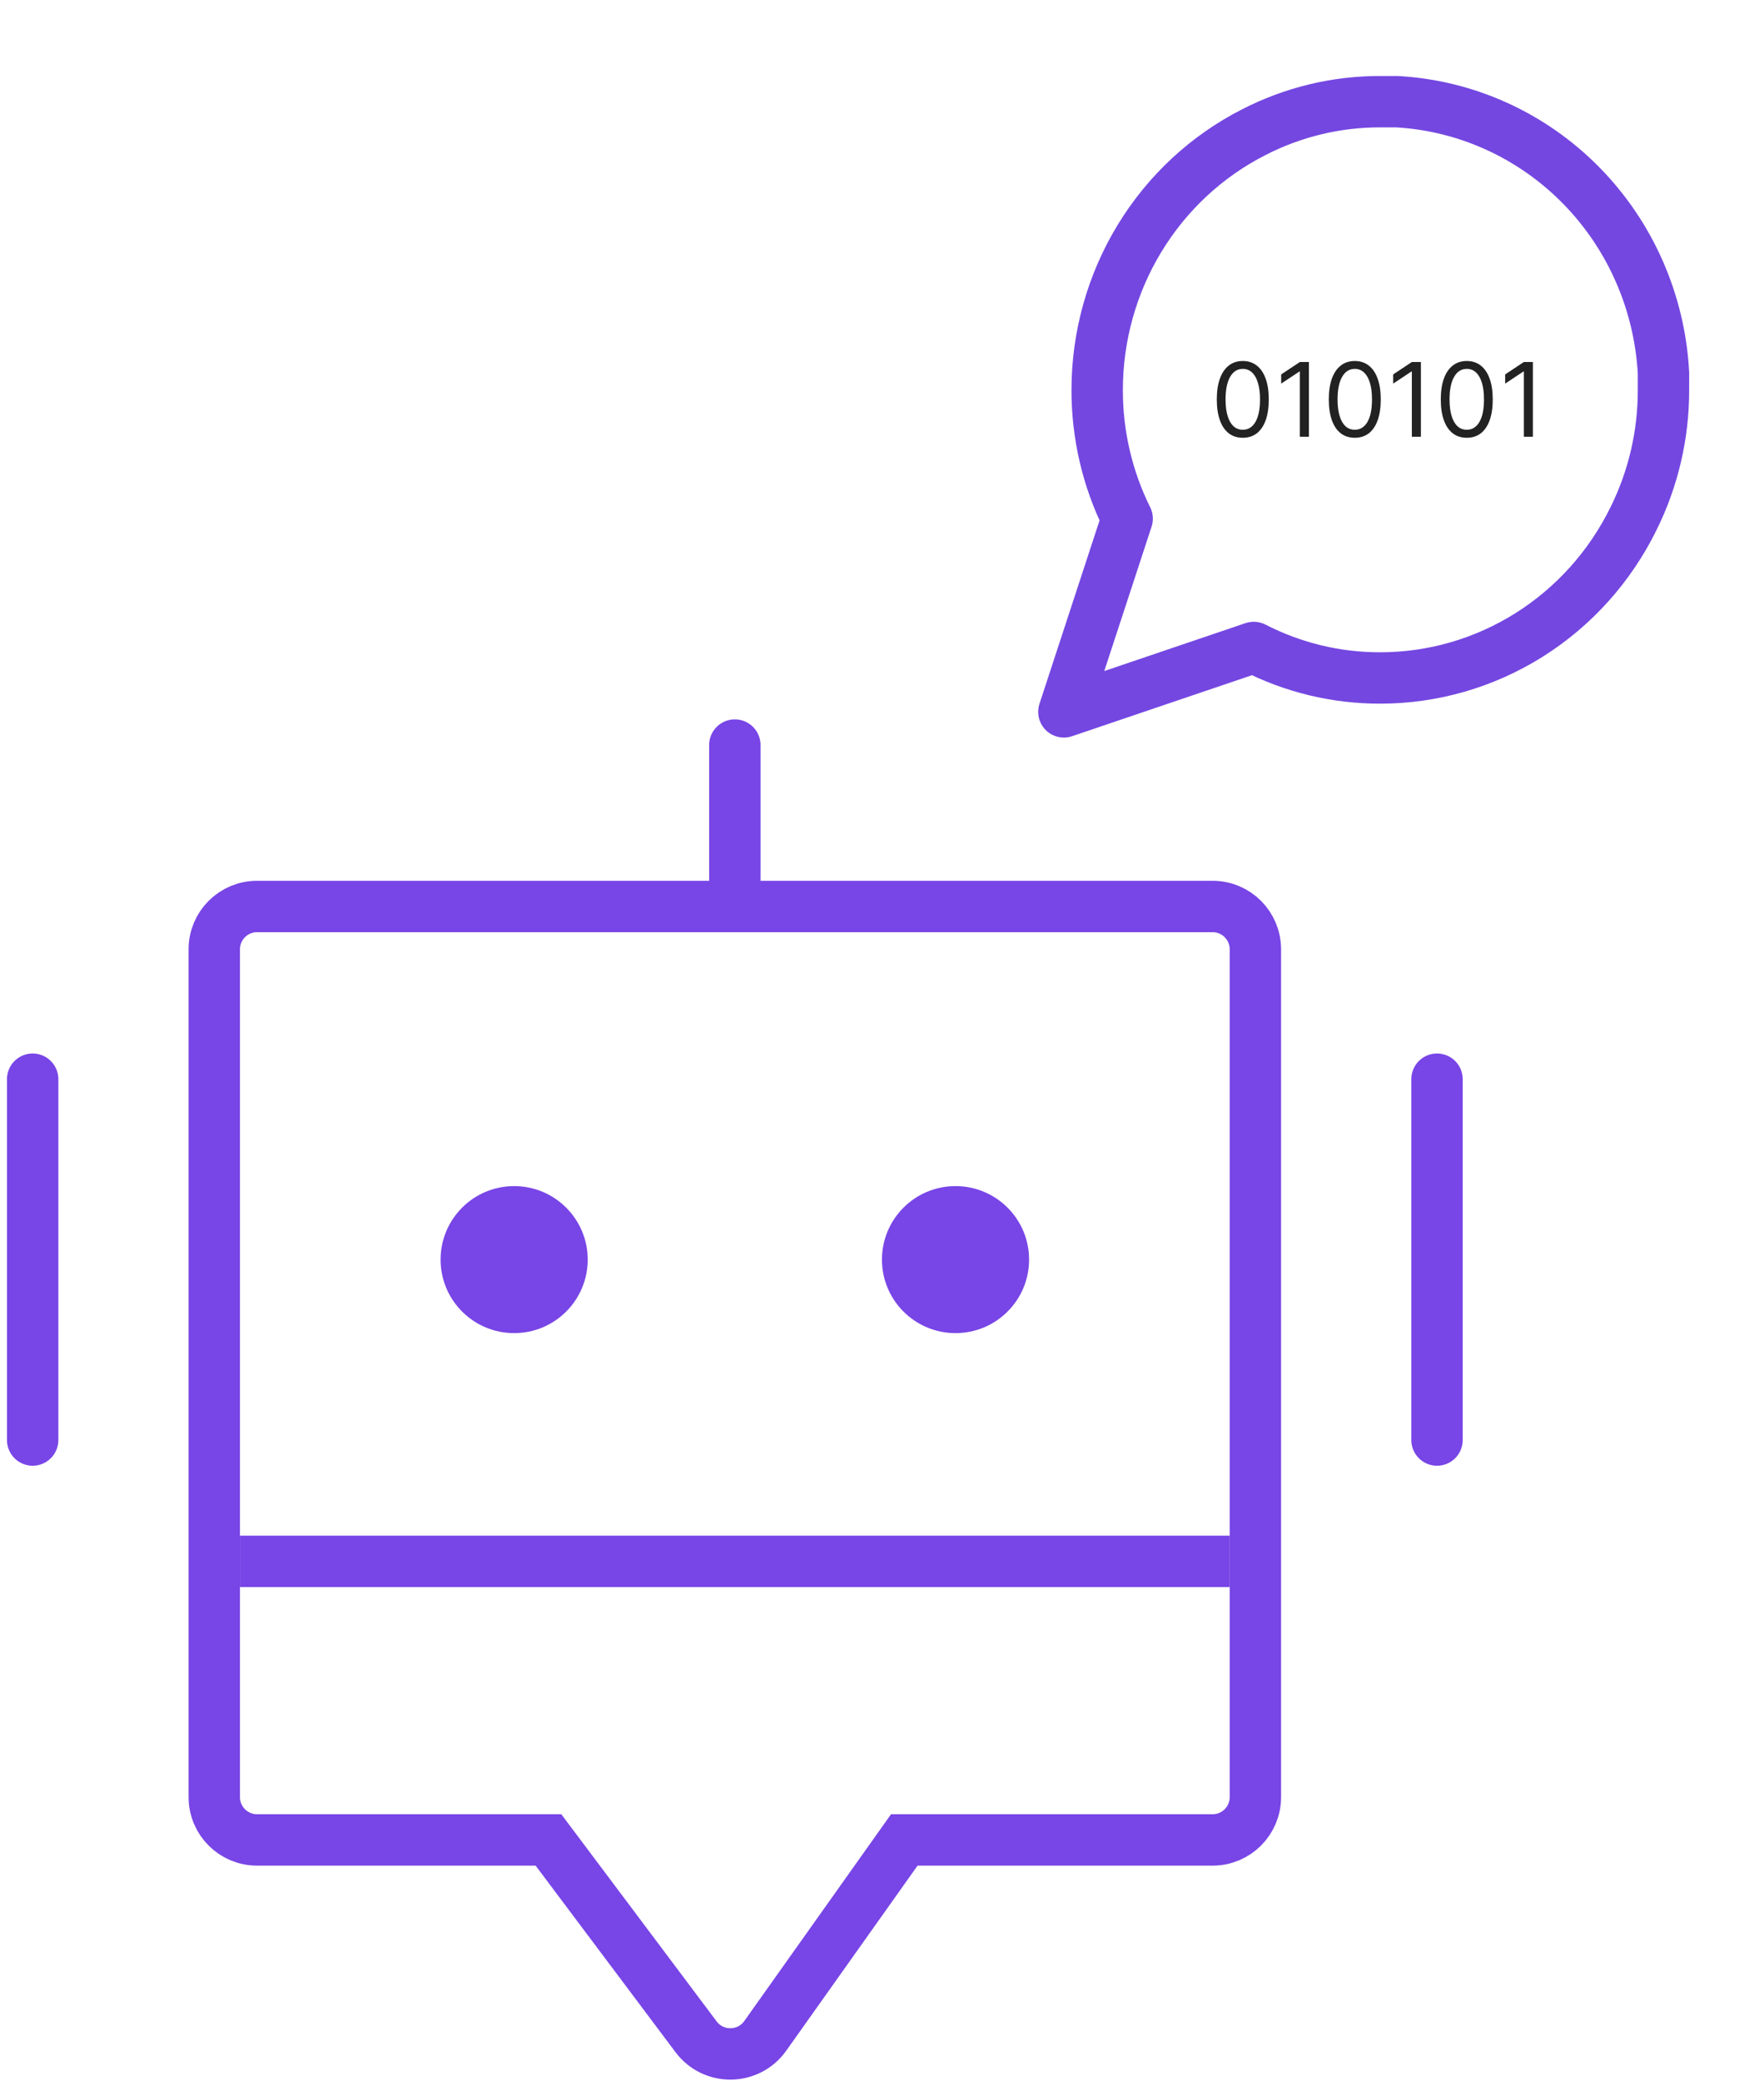 <svg width="206" height="243" viewBox="0 0 206 243" fill="none" xmlns="http://www.w3.org/2000/svg">
<path d="M30.023 105.849C27.262 105.849 25.023 108.087 25.023 110.849V209.85C25.023 212.612 27.262 214.85 30.023 214.85H64.05L81.287 237.836C83.32 240.547 87.404 240.494 89.365 237.73L105.602 214.85H124.631H141.604C144.366 214.85 146.604 212.612 146.604 209.85V110.849C146.604 108.087 144.366 105.849 141.604 105.849H30.023Z" stroke="#7845E6" stroke-width="6"/>
<line x1="28.023" y1="182.32" x2="143.604" y2="182.32" stroke="#7845E6" stroke-width="6"/>
<path d="M167.814 168.153L167.814 126.016" stroke="#7845E6" stroke-width="6" stroke-linecap="round"/>
<path d="M85.814 102.606L85.814 87" stroke="#7845E6" stroke-width="6" stroke-linecap="round"/>
<path d="M3.814 168.153L3.814 126.016" stroke="#7845E6" stroke-width="6" stroke-linecap="round"/>
<path d="M118.176 147.084C118.176 150.719 115.227 153.668 111.585 153.668C107.944 153.668 104.995 150.719 104.995 147.084C104.995 143.45 107.944 140.501 111.585 140.501C115.227 140.501 118.176 143.45 118.176 147.084Z" fill="#7845E6" stroke="#7845E6" stroke-width="4"/>
<path d="M66.633 147.084C66.633 150.719 63.684 153.668 60.042 153.668C56.401 153.668 53.452 150.719 53.452 147.084C53.452 143.45 56.401 140.501 60.042 140.501C63.684 140.501 66.633 143.45 66.633 147.084Z" fill="#7845E6" stroke="#7845E6" stroke-width="4"/>
<path d="M194.261 45.521C194.274 50.745 193.075 55.899 190.76 60.563C188.015 66.151 183.795 70.851 178.574 74.137C173.352 77.423 167.335 79.164 161.195 79.167C156.061 79.18 150.996 77.96 146.413 75.604L124.239 83.125L131.63 60.563C129.316 55.899 128.116 50.745 128.129 45.521C128.132 39.274 129.843 33.151 133.073 27.837C136.302 22.524 140.921 18.23 146.413 15.438C150.996 13.082 156.061 11.861 161.195 11.875H163.14C171.248 12.33 178.907 15.813 184.649 21.656C190.391 27.498 193.813 35.291 194.261 43.542V45.521Z" stroke="#7447E1" stroke-width="6" stroke-linecap="round" stroke-linejoin="round"/>
<path d="M145.133 51.119C144.491 51.119 143.944 50.945 143.492 50.595C143.04 50.243 142.695 49.733 142.457 49.065C142.218 48.395 142.099 47.585 142.099 46.636C142.099 45.693 142.218 44.888 142.457 44.22C142.698 43.55 143.045 43.038 143.496 42.686C143.951 42.331 144.496 42.153 145.133 42.153C145.769 42.153 146.313 42.331 146.765 42.686C147.219 43.038 147.566 43.55 147.805 44.22C148.046 44.888 148.167 45.693 148.167 46.636C148.167 47.585 148.048 48.395 147.809 49.065C147.57 49.733 147.225 50.243 146.773 50.595C146.322 50.945 145.775 51.119 145.133 51.119ZM145.133 50.182C145.769 50.182 146.263 49.875 146.616 49.261C146.968 48.648 147.144 47.773 147.144 46.636C147.144 45.881 147.063 45.237 146.901 44.706C146.742 44.175 146.512 43.77 146.211 43.492C145.913 43.213 145.553 43.074 145.133 43.074C144.502 43.074 144.009 43.385 143.654 44.007C143.299 44.626 143.121 45.503 143.121 46.636C143.121 47.392 143.201 48.034 143.36 48.562C143.519 49.091 143.748 49.493 144.046 49.769C144.347 50.044 144.71 50.182 145.133 50.182ZM152.854 42.273V51H151.798V43.381H151.746L149.616 44.795V43.722L151.798 42.273H152.854ZM158.211 51.119C157.569 51.119 157.022 50.945 156.57 50.595C156.119 50.243 155.773 49.733 155.535 49.065C155.296 48.395 155.177 47.585 155.177 46.636C155.177 45.693 155.296 44.888 155.535 44.22C155.776 43.55 156.123 43.038 156.575 42.686C157.029 42.331 157.575 42.153 158.211 42.153C158.847 42.153 159.391 42.331 159.843 42.686C160.298 43.038 160.644 43.55 160.883 44.22C161.124 44.888 161.245 45.693 161.245 46.636C161.245 47.585 161.126 48.395 160.887 49.065C160.648 49.733 160.303 50.243 159.852 50.595C159.4 50.945 158.853 51.119 158.211 51.119ZM158.211 50.182C158.847 50.182 159.342 49.875 159.694 49.261C160.046 48.648 160.222 47.773 160.222 46.636C160.222 45.881 160.141 45.237 159.979 44.706C159.82 44.175 159.59 43.77 159.289 43.492C158.991 43.213 158.631 43.074 158.211 43.074C157.58 43.074 157.087 43.385 156.732 44.007C156.377 44.626 156.2 45.503 156.2 46.636C156.2 47.392 156.279 48.034 156.438 48.562C156.597 49.091 156.826 49.493 157.124 49.769C157.425 50.044 157.788 50.182 158.211 50.182ZM165.933 42.273V51H164.876V43.381H164.825L162.694 44.795V43.722L164.876 42.273H165.933ZM171.289 51.119C170.647 51.119 170.1 50.945 169.648 50.595C169.197 50.243 168.852 49.733 168.613 49.065C168.374 48.395 168.255 47.585 168.255 46.636C168.255 45.693 168.374 44.888 168.613 44.22C168.854 43.55 169.201 43.038 169.653 42.686C170.107 42.331 170.653 42.153 171.289 42.153C171.925 42.153 172.469 42.331 172.921 42.686C173.376 43.038 173.722 43.55 173.961 44.22C174.202 44.888 174.323 45.693 174.323 46.636C174.323 47.585 174.204 48.395 173.965 49.065C173.727 49.733 173.381 50.243 172.93 50.595C172.478 50.945 171.931 51.119 171.289 51.119ZM171.289 50.182C171.925 50.182 172.42 49.875 172.772 49.261C173.124 48.648 173.3 47.773 173.3 46.636C173.3 45.881 173.219 45.237 173.058 44.706C172.898 44.175 172.668 43.77 172.367 43.492C172.069 43.213 171.71 43.074 171.289 43.074C170.658 43.074 170.165 43.385 169.81 44.007C169.455 44.626 169.278 45.503 169.278 46.636C169.278 47.392 169.357 48.034 169.516 48.562C169.675 49.091 169.904 49.493 170.202 49.769C170.504 50.044 170.866 50.182 171.289 50.182ZM179.011 42.273V51H177.954V43.381H177.903L175.772 44.795V43.722L177.954 42.273H179.011Z" fill="#222222"/>
</svg>
